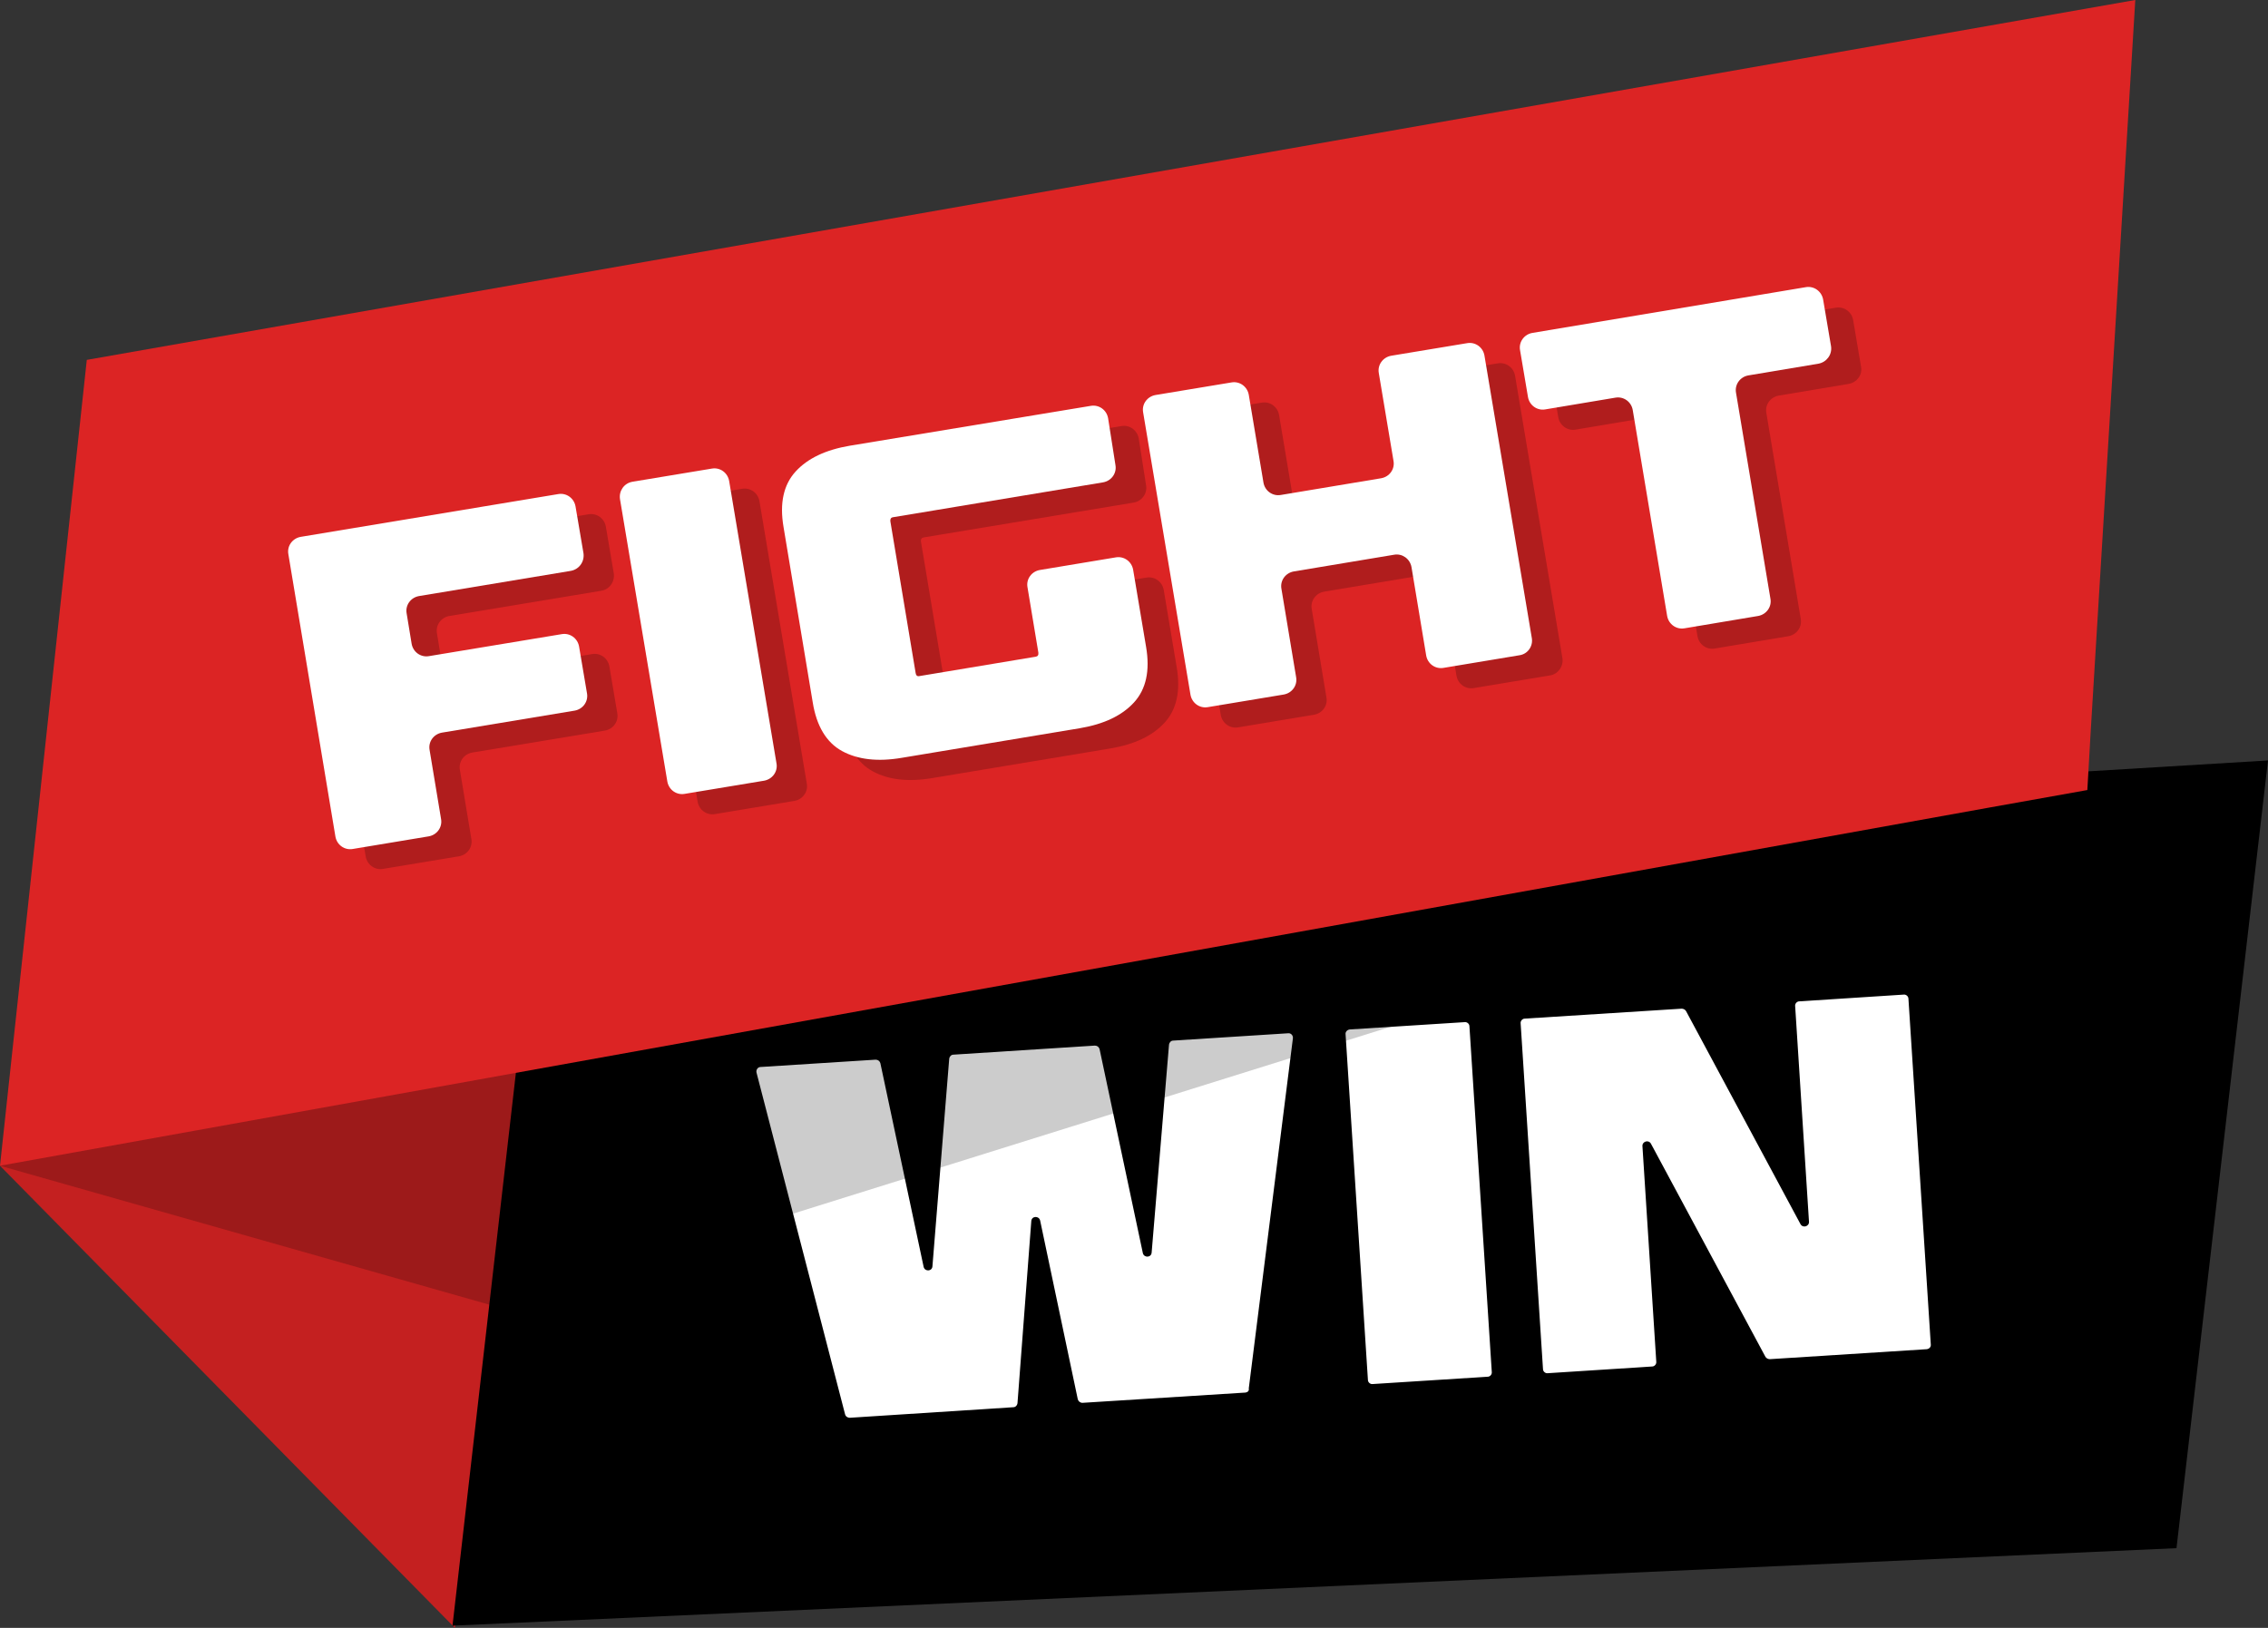 <svg width="78" height="56" viewBox="0 0 78 56" fill="none" xmlns="http://www.w3.org/2000/svg">
<rect x="0" y="0" width="78" height="56" fill="#333333" stroke="none"/>
<path d="M18.367 32.471L16.93 44.911L15.655 55.919L15.645 56L15.574 55.929H15.564V55.919L0 40.102L1.093 39.749L18.245 32.521L18.367 32.471Z" fill="#C42020"/>
<path d="M78 26.16L74.853 53.258L15.655 55.919L15.574 55.929H15.563V55.919L16.828 44.881L18.245 32.521L18.559 29.759L71.837 26.533L78 26.16Z" fill="black"/>
<path d="M42.835 47.905L37.229 48.258C37.148 48.258 37.088 48.207 37.067 48.137L35.772 41.987C35.732 41.816 35.479 41.826 35.468 42.007L34.993 48.268C34.983 48.348 34.922 48.409 34.851 48.409L29.225 48.772C29.154 48.772 29.083 48.731 29.063 48.651L26.017 36.896C25.997 36.806 26.058 36.705 26.159 36.705L30.115 36.453C30.196 36.453 30.257 36.503 30.277 36.574L31.765 43.58C31.805 43.751 32.058 43.741 32.068 43.56L32.645 36.422C32.655 36.342 32.716 36.281 32.787 36.281L37.654 35.969C37.735 35.969 37.796 36.019 37.816 36.09L39.304 43.106C39.344 43.278 39.597 43.267 39.607 43.086L40.204 35.939C40.215 35.858 40.275 35.797 40.346 35.797L44.303 35.545C44.404 35.535 44.475 35.626 44.465 35.717L42.947 47.764C42.967 47.844 42.906 47.895 42.835 47.905Z" fill="white"/>
<path d="M46.417 35.414L50.374 35.162C50.455 35.152 50.536 35.223 50.536 35.303L51.305 47.199C51.315 47.28 51.245 47.36 51.163 47.36L47.207 47.612C47.126 47.623 47.045 47.552 47.045 47.471L46.276 35.576C46.266 35.495 46.337 35.424 46.417 35.414Z" fill="white"/>
<path d="M66.262 46.413L60.868 46.756C60.807 46.756 60.746 46.725 60.716 46.675L56.78 39.346C56.699 39.195 56.476 39.265 56.486 39.427L56.962 46.846C56.972 46.927 56.901 47.008 56.82 47.008L53.228 47.239C53.147 47.25 53.066 47.179 53.066 47.098L52.297 35.203C52.287 35.122 52.358 35.041 52.438 35.041L57.832 34.699C57.893 34.699 57.954 34.729 57.984 34.779L61.92 42.108C62.001 42.26 62.224 42.189 62.214 42.028L61.738 34.608C61.728 34.527 61.799 34.447 61.88 34.447L65.472 34.215C65.553 34.205 65.634 34.275 65.634 34.356L66.403 46.252C66.413 46.332 66.353 46.403 66.262 46.413Z" fill="white"/>
<path opacity="0.2" d="M74.903 26.483C73.659 26.654 72.434 26.906 71.169 26.916C70.329 26.926 70.329 25.626 71.169 25.616C71.321 25.616 71.473 25.606 71.625 25.596C71.544 25.505 71.493 25.384 71.473 25.263L18.549 29.759L18.235 32.521L0 40.102L16.828 44.881L16.93 44.911L17.041 44.951L75.086 26.795C74.995 26.704 74.934 26.594 74.903 26.483Z" fill="black"/>
<path d="M73.436 0L71.898 25.233L71.817 26.654L71.787 27.178L68.457 27.773L0 40.102L2.985 12.38L73.436 0Z" fill="#DC2424"/>
<g opacity="0.2">
<path d="M20.674 20.323L15.452 21.19C15.169 21.241 14.977 21.503 15.027 21.785L15.199 22.834C15.25 23.116 15.513 23.307 15.796 23.257L20.36 22.501C20.643 22.45 20.907 22.642 20.957 22.924L21.23 24.537C21.281 24.819 21.089 25.081 20.805 25.132L16.242 25.888C15.958 25.938 15.766 26.201 15.816 26.483L16.211 28.862C16.262 29.144 16.07 29.406 15.786 29.457L13.175 29.89C12.892 29.941 12.629 29.749 12.578 29.467L10.959 19.759C10.909 19.477 11.101 19.214 11.384 19.164L20.239 17.692C20.522 17.642 20.785 17.833 20.836 18.116L21.109 19.729C21.149 20.011 20.957 20.283 20.674 20.323Z" fill="black"/>
<path d="M22.789 17.269L25.521 16.815C25.804 16.765 26.067 16.956 26.118 17.238L27.747 26.956C27.798 27.239 27.606 27.501 27.322 27.551L24.59 28.005C24.307 28.055 24.044 27.864 23.993 27.581L22.364 17.863C22.323 17.581 22.516 17.319 22.789 17.269Z" fill="black"/>
<path d="M39.415 16.694C39.465 16.976 39.273 17.238 38.99 17.289L31.765 18.488C31.694 18.499 31.663 18.549 31.673 18.63L32.544 23.852C32.554 23.932 32.604 23.973 32.675 23.952L36.672 23.287C36.743 23.277 36.773 23.227 36.763 23.146L36.389 20.898C36.338 20.616 36.531 20.354 36.814 20.303L39.425 19.87C39.708 19.819 39.971 20.011 40.022 20.293L40.467 22.944C40.609 23.771 40.467 24.406 40.052 24.86C39.637 25.313 39.02 25.606 38.19 25.747L32.068 26.765C31.238 26.906 30.55 26.826 30.014 26.533C29.477 26.241 29.133 25.676 29.002 24.85L28 18.831C27.858 18.005 28 17.369 28.415 16.916C28.83 16.462 29.447 16.17 30.277 16.029L38.565 14.658C38.848 14.607 39.111 14.799 39.162 15.081L39.415 16.694Z" fill="black"/>
<path d="M53.299 23.236L50.688 23.67C50.405 23.72 50.142 23.529 50.091 23.247L49.585 20.202C49.535 19.92 49.271 19.728 48.988 19.779L45.537 20.353C45.254 20.404 45.062 20.666 45.112 20.948L45.618 23.993C45.669 24.275 45.477 24.537 45.193 24.587L42.583 25.021C42.299 25.071 42.036 24.88 41.985 24.598L40.356 14.879C40.306 14.597 40.498 14.335 40.781 14.285L43.392 13.851C43.675 13.801 43.938 13.992 43.989 14.274L44.495 17.299C44.546 17.581 44.809 17.773 45.092 17.722L48.543 17.148C48.826 17.097 49.018 16.835 48.968 16.553L48.462 13.528C48.411 13.246 48.603 12.984 48.887 12.934L51.508 12.5C51.791 12.45 52.054 12.641 52.105 12.924L53.734 22.642C53.775 22.924 53.582 23.196 53.299 23.236Z" fill="black"/>
<path d="M63.58 13.206L61.172 13.609C60.888 13.66 60.696 13.922 60.747 14.204L61.931 21.291C61.981 21.573 61.789 21.835 61.506 21.886L58.976 22.309C58.693 22.36 58.429 22.168 58.379 21.886L57.195 14.799C57.144 14.517 56.881 14.325 56.598 14.375L54.189 14.779C53.906 14.829 53.643 14.637 53.592 14.355L53.319 12.742C53.269 12.46 53.461 12.198 53.744 12.148L63.135 10.585C63.418 10.535 63.681 10.726 63.732 11.008L64.005 12.621C64.056 12.893 63.864 13.156 63.58 13.206Z" fill="black"/>
</g>
<path d="M19.631 19.638L14.41 20.505C14.126 20.555 13.934 20.817 13.985 21.1L14.157 22.148C14.207 22.43 14.47 22.622 14.754 22.571L19.318 21.815C19.601 21.765 19.864 21.956 19.915 22.239L20.188 23.852C20.238 24.134 20.046 24.396 19.763 24.446L15.199 25.203C14.916 25.253 14.723 25.515 14.774 25.797L15.169 28.176C15.219 28.459 15.027 28.721 14.744 28.771L12.133 29.205C11.85 29.255 11.586 29.064 11.536 28.781L9.917 19.063C9.866 18.781 10.058 18.519 10.342 18.468L19.196 16.997C19.48 16.946 19.743 17.138 19.793 17.42L20.067 19.033C20.107 19.325 19.915 19.587 19.631 19.638Z" fill="white"/>
<path d="M21.747 16.573L24.479 16.12C24.762 16.069 25.025 16.261 25.076 16.543L26.705 26.261C26.756 26.543 26.563 26.805 26.28 26.856L23.548 27.309C23.264 27.36 23.001 27.168 22.951 26.886L21.322 17.168C21.281 16.886 21.463 16.624 21.747 16.573Z" fill="white"/>
<path d="M38.362 15.998C38.413 16.281 38.221 16.543 37.937 16.593L30.712 17.793C30.641 17.803 30.611 17.853 30.621 17.934L31.491 23.156C31.502 23.237 31.552 23.277 31.623 23.257L35.62 22.591C35.691 22.581 35.721 22.531 35.711 22.45L35.337 20.202C35.286 19.92 35.478 19.658 35.762 19.608L38.373 19.174C38.656 19.124 38.919 19.315 38.97 19.597L39.415 22.249C39.556 23.075 39.415 23.71 39 24.164C38.585 24.618 37.968 24.91 37.138 25.051L31.016 26.069C30.186 26.211 29.498 26.13 28.962 25.838C28.425 25.545 28.081 24.981 27.95 24.154L26.948 18.136C26.806 17.309 26.948 16.674 27.363 16.22C27.778 15.767 28.395 15.474 29.225 15.333L37.512 13.962C37.796 13.912 38.059 14.103 38.109 14.386L38.362 15.998Z" fill="white"/>
<path d="M52.256 22.541L49.646 22.975C49.362 23.025 49.099 22.834 49.049 22.551L48.543 19.507C48.492 19.225 48.229 19.033 47.946 19.083L44.495 19.658C44.212 19.708 44.019 19.971 44.07 20.253L44.576 23.297C44.626 23.579 44.434 23.842 44.151 23.892L41.54 24.326C41.257 24.376 40.994 24.184 40.943 23.902L39.314 14.184C39.263 13.902 39.455 13.64 39.739 13.589L42.35 13.156C42.633 13.105 42.896 13.297 42.947 13.579L43.453 16.604C43.503 16.886 43.766 17.077 44.05 17.027L47.5 16.452C47.784 16.402 47.976 16.14 47.925 15.857L47.419 12.833C47.369 12.551 47.561 12.289 47.844 12.238L50.455 11.805C50.739 11.755 51.002 11.946 51.052 12.228L52.681 21.946C52.732 22.229 52.54 22.501 52.256 22.541Z" fill="white"/>
<path d="M62.538 12.511L60.129 12.914C59.846 12.964 59.654 13.226 59.704 13.509L60.888 20.596C60.939 20.878 60.746 21.14 60.463 21.19L57.933 21.614C57.65 21.664 57.387 21.473 57.336 21.19L56.152 14.103C56.102 13.821 55.839 13.63 55.555 13.68L53.147 14.083C52.864 14.134 52.6 13.942 52.55 13.66L52.277 12.047C52.226 11.764 52.418 11.502 52.702 11.452L62.102 9.879C62.386 9.829 62.649 10.021 62.7 10.303L62.973 11.916C63.013 12.198 62.821 12.46 62.538 12.511Z" fill="white"/>
</svg>
